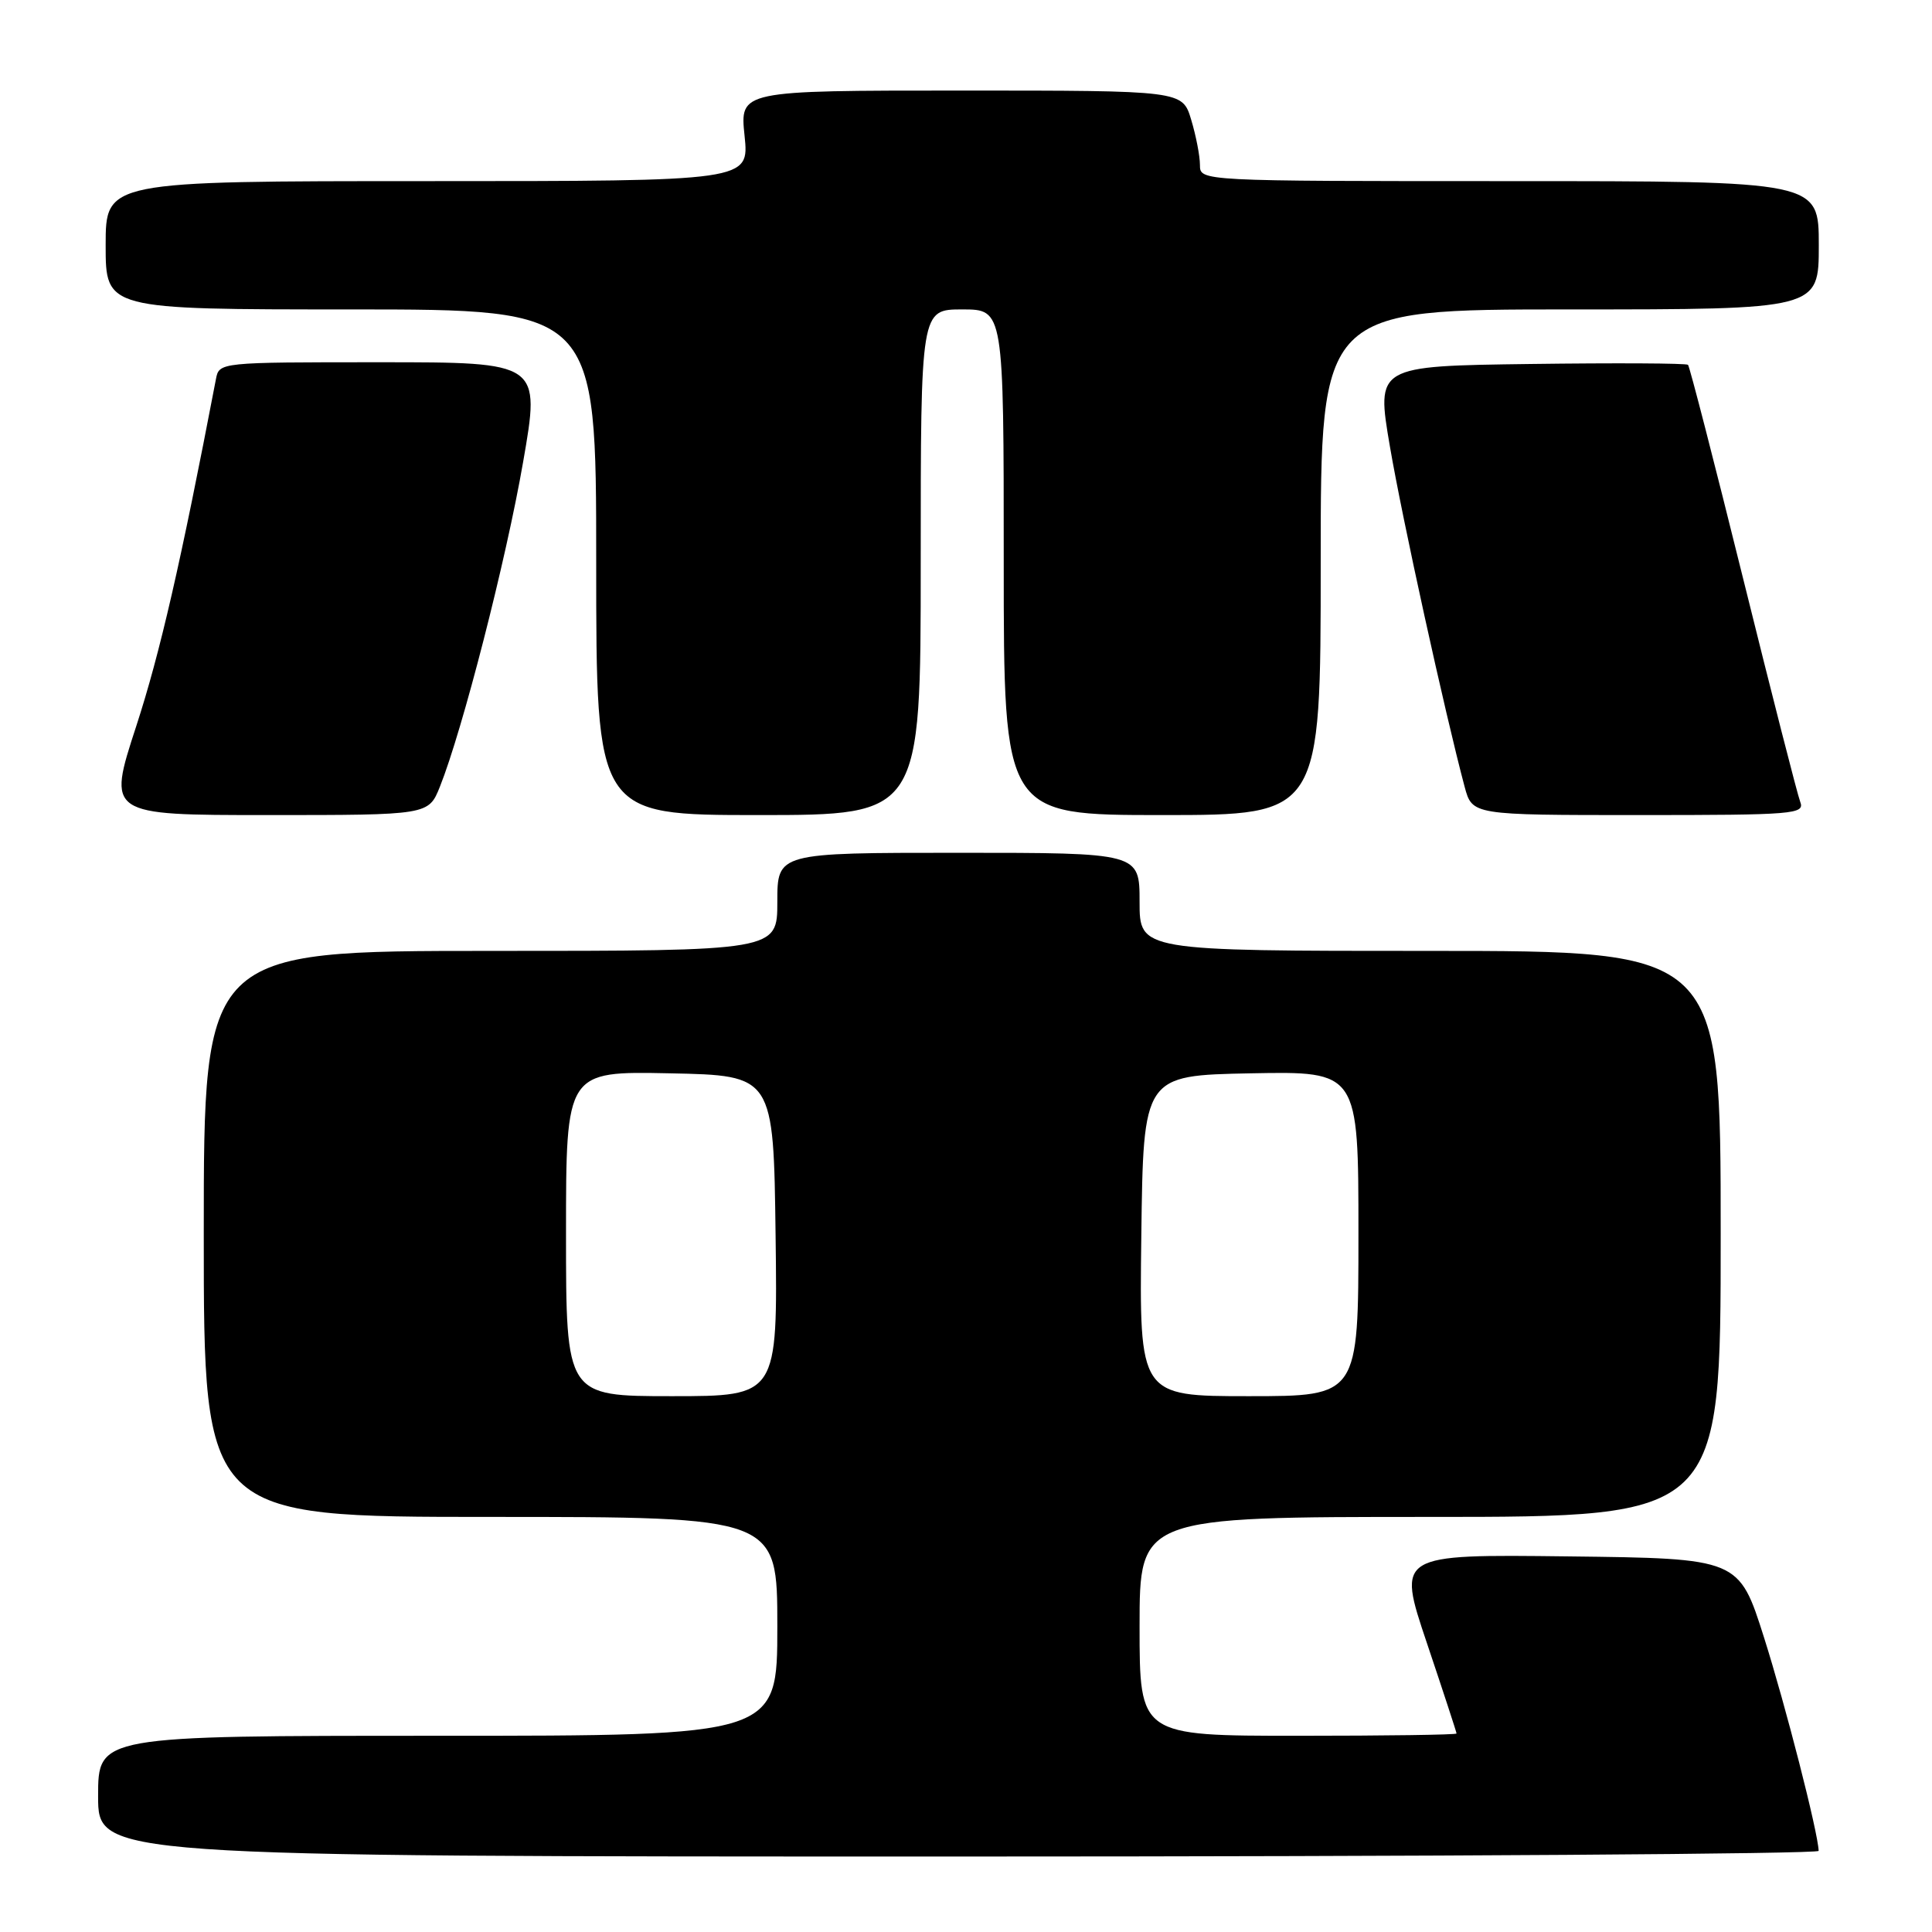 <?xml version="1.0" encoding="UTF-8" standalone="no"?>
<!DOCTYPE svg PUBLIC "-//W3C//DTD SVG 1.1//EN" "http://www.w3.org/Graphics/SVG/1.1/DTD/svg11.dtd" >
<svg xmlns="http://www.w3.org/2000/svg" xmlns:xlink="http://www.w3.org/1999/xlink" version="1.1" viewBox="0 0 256 256">
 <g >
 <path fill="currentColor"
d=" M 240.98 245.25 C 240.91 242.83 236.59 225.96 233.75 217.00 C 230.42 206.50 230.42 206.50 207.77 206.23 C 185.12 205.96 185.12 205.96 189.06 217.68 C 191.23 224.13 193.00 229.54 193.00 229.70 C 193.00 229.87 183.55 230.00 172.00 230.00 C 151.00 230.00 151.00 230.00 151.00 215.50 C 151.00 201.00 151.00 201.00 189.50 201.00 C 228.00 201.00 228.00 201.00 228.00 163.50 C 228.00 126.00 228.00 126.00 189.50 126.00 C 151.00 126.00 151.00 126.00 151.00 119.50 C 151.00 113.00 151.00 113.00 127.00 113.00 C 103.00 113.00 103.00 113.00 103.00 119.50 C 103.00 126.00 103.00 126.00 65.00 126.00 C 27.00 126.00 27.00 126.00 27.00 163.50 C 27.00 201.00 27.00 201.00 65.00 201.00 C 103.00 201.00 103.00 201.00 103.00 215.50 C 103.00 230.00 103.00 230.00 58.00 230.00 C 13.00 230.00 13.00 230.00 13.00 238.00 C 13.00 246.00 13.00 246.00 127.00 246.00 C 189.70 246.00 240.99 245.66 240.98 245.25 Z  M 58.29 104.24 C 61.27 96.79 67.06 74.23 69.31 61.25 C 71.62 48.00 71.62 48.00 50.33 48.00 C 29.04 48.00 29.04 48.00 28.61 50.25 C 23.94 74.63 21.21 86.53 18.05 96.23 C 14.21 108.00 14.21 108.00 35.49 108.00 C 56.78 108.00 56.78 108.00 58.29 104.24 Z  M 122.00 74.50 C 122.00 41.00 122.00 41.00 127.50 41.00 C 133.00 41.00 133.00 41.00 133.00 74.50 C 133.00 108.00 133.00 108.00 154.00 108.00 C 175.00 108.00 175.00 108.00 175.00 74.50 C 175.00 41.00 175.00 41.00 208.00 41.00 C 241.00 41.00 241.00 41.00 241.00 32.50 C 241.00 24.00 241.00 24.00 200.00 24.00 C 159.00 24.00 159.00 24.00 159.00 21.87 C 159.00 20.69 158.48 17.99 157.84 15.87 C 156.68 12.00 156.68 12.00 127.36 12.00 C 98.03 12.00 98.03 12.00 98.66 18.00 C 99.28 24.00 99.28 24.00 56.64 24.00 C 14.00 24.00 14.00 24.00 14.00 32.50 C 14.00 41.00 14.00 41.00 46.50 41.00 C 79.00 41.00 79.00 41.00 79.00 74.50 C 79.00 108.00 79.00 108.00 100.50 108.00 C 122.00 108.00 122.00 108.00 122.00 74.50 Z  M 238.54 106.25 C 238.17 105.29 234.76 91.95 230.96 76.61 C 227.16 61.27 223.88 48.54 223.67 48.34 C 223.46 48.13 214.08 48.08 202.82 48.23 C 182.35 48.50 182.35 48.50 184.17 59.16 C 185.80 68.72 191.45 94.42 194.07 104.25 C 195.08 108.00 195.08 108.00 217.15 108.00 C 237.75 108.00 239.17 107.88 238.54 106.25 Z  M 75.00 163.47 C 75.00 141.94 75.00 141.94 88.75 142.22 C 102.50 142.50 102.50 142.50 102.77 163.75 C 103.04 185.00 103.04 185.00 89.02 185.00 C 75.00 185.00 75.00 185.00 75.00 163.47 Z  M 151.23 163.75 C 151.50 142.50 151.50 142.50 165.75 142.22 C 180.00 141.95 180.00 141.95 180.00 163.47 C 180.00 185.00 180.00 185.00 165.48 185.00 C 150.96 185.00 150.96 185.00 151.23 163.75 Z "/>
</g>
</svg>